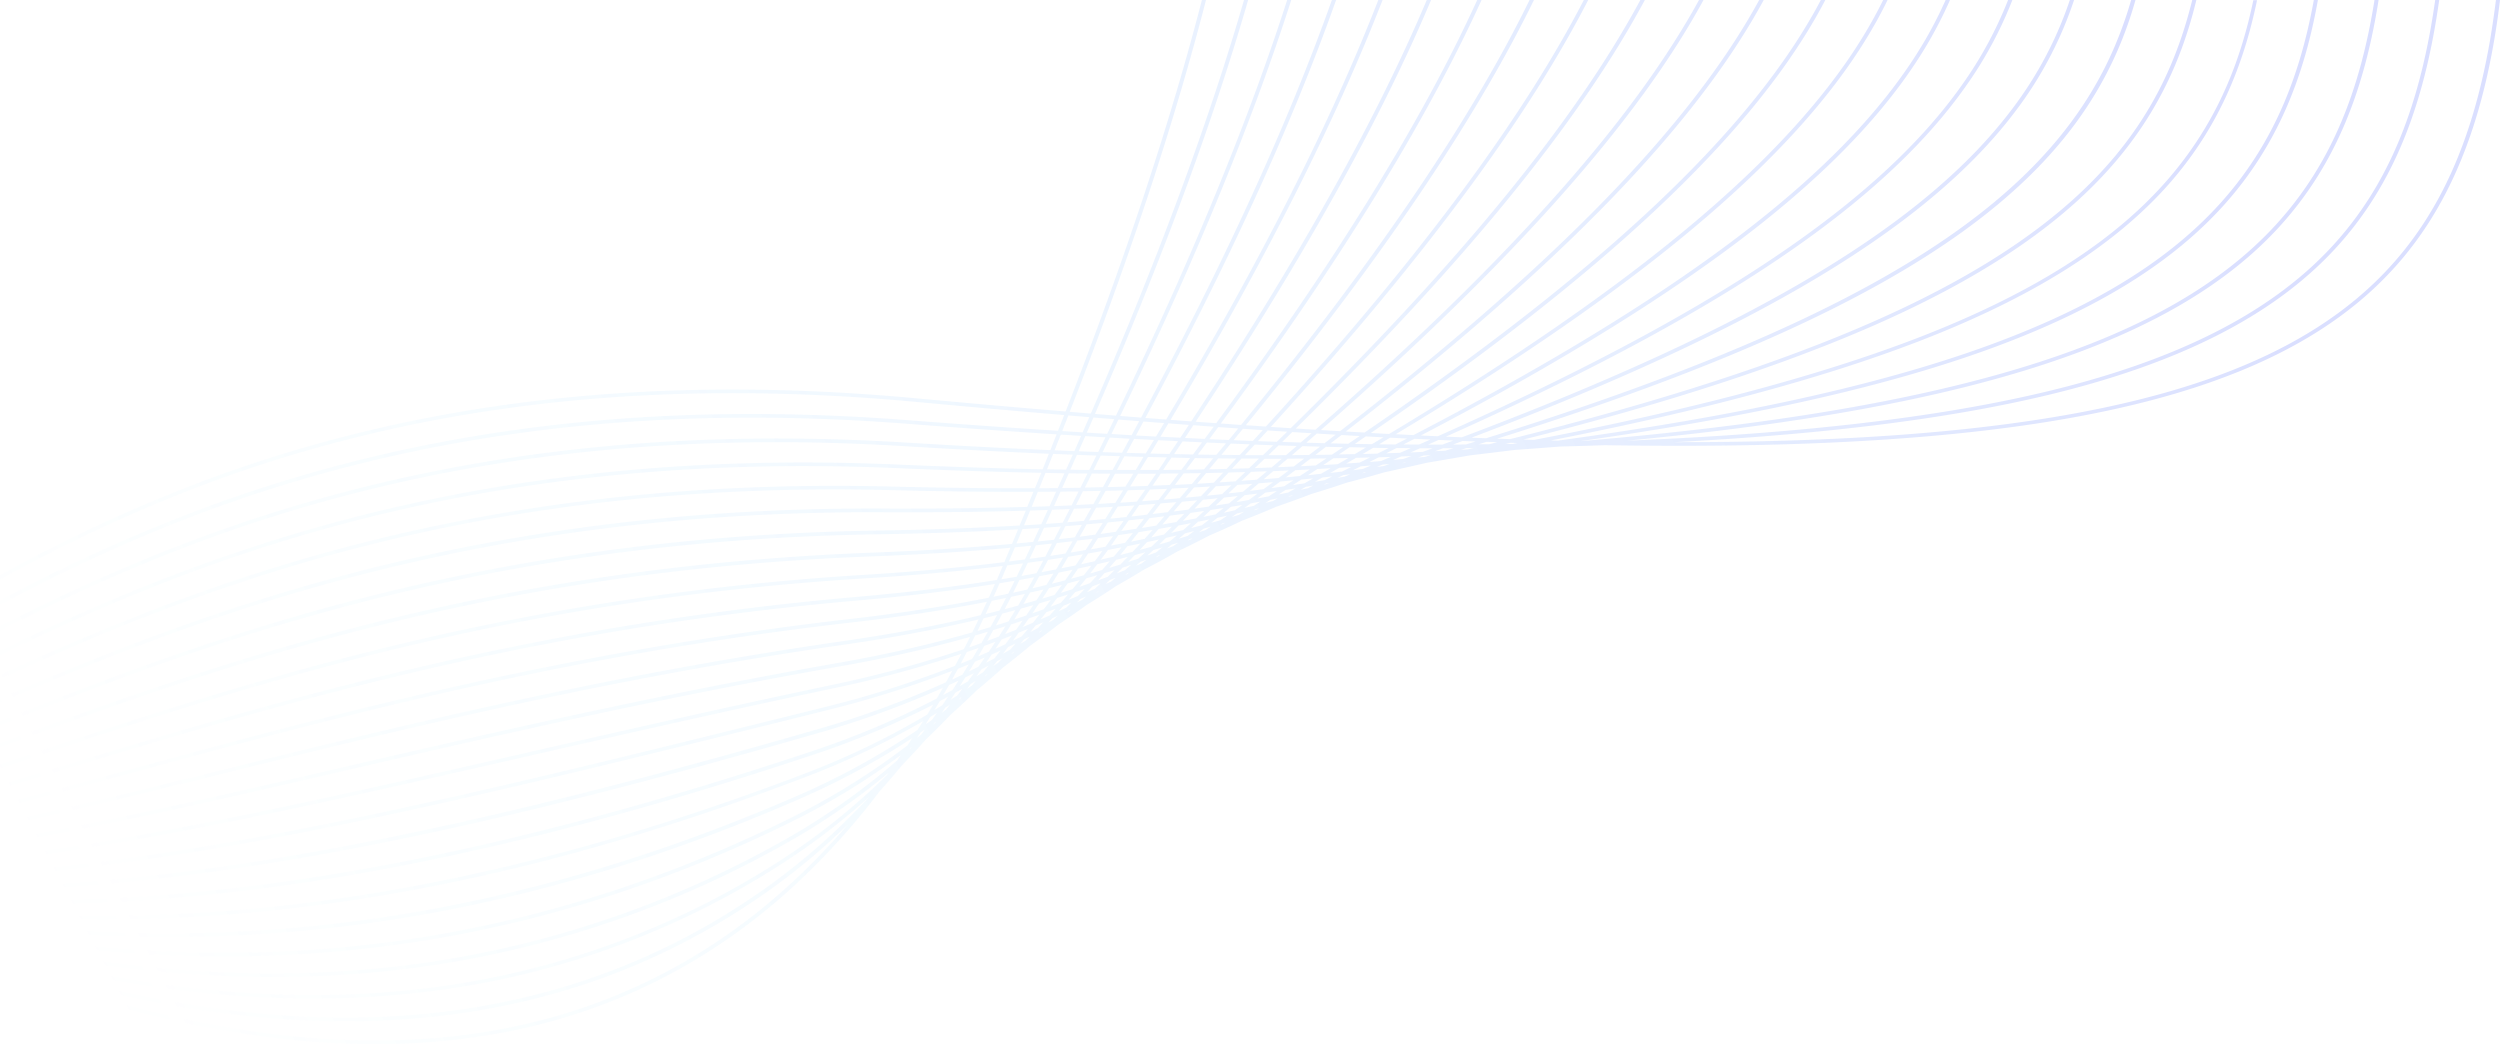 <svg xmlns="http://www.w3.org/2000/svg" xmlns:xlink="http://www.w3.org/1999/xlink" viewBox="0 0 1348 563"><defs><style>.cls-1{opacity:0.2;fill:url(#linear-gradient);}</style><linearGradient id="linear-gradient" x1="1127.74" y1="-21.41" x2="56.64" y2="545.64" gradientUnits="userSpaceOnUse"><stop offset="0" stop-color="#4861ff"/><stop offset="1" stop-color="#69ebff" stop-opacity="0"/></linearGradient></defs><g id="Layer_2" data-name="Layer 2"><g id="Layer_1-2" data-name="Layer 1"><path class="cls-1" d="M1345.81,0q-1.32,10.56-3,20.61C1331.89,85,1308.61,129.88,1269.54,162c-50.3,41.37-129.85,64.52-250.33,72.86-34.89,2.41-73.52,3.6-116.45,3.56,81.34-4.26,147.35-12.55,200.12-25.1,71.29-16.95,122.21-42.65,155.65-78.56,33-35.42,49-80.14,56.69-134.76h-2.17c-7.62,54.15-23.57,98.47-56.18,133.49-33.14,35.59-83.7,61.09-154.54,77.93-58,13.79-132.11,22.44-225.07,26.2,188.18-18,295.47-53.65,351.76-115.35,30.46-33.39,45.87-73.84,53.52-122.27h-2.21c-7.61,48-22.89,88-53,121-58.27,63.87-171.85,99.7-374.44,116.82h-.58c186.49-26.42,292.24-65.81,347.51-128,27.74-31.21,42.41-67.45,50-109.82h-2.21c-7.59,41.94-22.13,77.78-49.51,108.58-56.08,63.1-164.73,102.62-358,129l-3.89-.1c80.89-15.83,145.85-33.3,197.25-53,62.9-24.12,107.89-52.59,137.54-87,23-26.75,37.85-58,46-97.38H1215c-7.51,36.08-21.21,67.75-45.67,96.16-29.42,34.2-74.12,62.47-136.67,86.46C979.55,203,911.94,221,827.18,237.19l-5.73-.18c77.56-19.62,140-40,189.48-61.77,60.2-26.5,103.27-56.05,131.64-90.34,20.15-24.34,33.68-51.75,41.71-84.9h-2.23c-8,32.67-21.34,59.72-41.21,83.72-28.17,34-71,63.4-130.86,89.76-50.8,22.36-115.22,43.2-195.72,63.29l-7-.24C1045.06,161.91,1125.73,91.16,1151.46,0h-2.35C1123,91,1041.49,161.59,801.29,236.31l-7.9-.31c155.16-58.73,246.84-114.06,293.52-176.28A206.84,206.84,0,0,0,1118.34,0h-2.28a204.68,204.68,0,0,1-31,58.62c-46.87,62.47-139.49,118-296.8,177.17l-8.59-.36c147.87-66.17,235.33-125.3,280-188.51A215.84,215.84,0,0,0,1085.08,0h-2.32a214.37,214.37,0,0,1-24.9,45.87c-44.77,63.39-133,122.74-282.6,189.36l-9.15-.42c64-33.41,116-64.67,157.91-94.87,50-36,85.57-70.73,108.85-106A227.84,227.84,0,0,0,1051.44,0h-2.36A224,224,0,0,1,1031,32.92C1007.86,68,972.42,102.5,922.67,138.39,880.25,169,827.39,200.7,762.14,234.61l-9.56-.48C885.31,154.36,966.65,85.81,1006.43,20.67Q1012.84,10.2,1017.78,0h-2.38q-4.78,9.74-10.87,19.72C964.66,85,882.81,153.73,749,234l-9.85-.52C865.48,146.8,942.78,74.13,980.36,7.12q2-3.58,3.85-7.12H981.8q-1.62,3.09-3.38,6.23c-37.63,67.1-115.36,140-242.64,227-3.35-.17-6.73-.37-10.12-.56C842.06,142.33,914.5,67.42,951,0h-2.44c-36.7,67.29-109.38,142.13-226,232.5l-10.37-.61c52.57-46,95.46-87.89,130.17-127.14C875.69,67.07,900.79,32.59,918.53,0h-2.42c-17.64,32.19-42.51,66.28-75.46,103.53-34.95,39.52-78.24,81.77-131.38,128.18l-10.58-.65C789.66,141.72,851.78,65.46,886.9,0h-2.42C849.23,65.38,787,141.57,695.93,230.88l-10.71-.68C772.88,134,825.72,59.56,856.37,0H854c-30.75,59.49-83.66,133.84-171.42,230l-10.83-.72C749.52,134.15,798,59.68,827.11,0h-2.37C795.55,59.61,747,134,669.18,229.12l-10.93-.76C722.58,140.88,769.17,65.25,798.86,0h-2.35c-29.73,65.17-76.37,140.76-140.73,228.19l-11.08-.8c42.16-63.8,76.49-122.18,102.41-174.2Q760.84,25.64,771.64,0h-2.32q-10.68,25.23-24.2,52.38c-26,52.17-60.47,110.78-102.84,174.83l-11.13-.82Q707.17,98.6,745.49,0h-2.31Q705,98.25,628.79,226.21l-11.2-.86Q685.51,98.65,720.43,0h-2.28Q683.29,98.32,615.27,225.17L604,224.28c43-89.14,72.63-163,92.24-224.28h-2.2c-19.65,61.2-49.26,135-92.32,224.11-3.76-.3-7.52-.6-11.32-.92Q644.6,98.5,673,0h-2.24Q642.4,98.23,588.17,223l-11.38-.94C610.76,135,634.43,61.66,650.28,0h-2.21q-25.35,98.39-73.5,221.88-38.33-3.19-79.34-7C351.58,201.44,225.54,216,109.88,259.26A831.59,831.59,0,0,0,0,310.21v2.31a827.73,827.73,0,0,1,110.71-51.45C226,217.91,351.73,203.43,495,216.8q40.77,3.81,78.81,7-1.65,4.22-3.33,8.48-37.49-2.39-78.82-5.55c-137.77-10.86-259.75,3.55-372.92,44A888.08,888.08,0,0,0,0,323.86v2.29c36.69-19.6,76.26-38.06,119.54-53.55,112.85-40.37,234.52-54.74,371.93-43.92,27.4,2.11,53.43,3.94,78.25,5.53-1.12,2.82-2.24,5.65-3.38,8.5-24.79-1.06-50.81-2.42-78.25-4.1-131.66-8.07-249.37,6.35-359.83,44.05-46.59,15.91-89,35-128.26,55.06V340c39.45-20.24,82.13-39.47,129-55.48,110.16-37.6,227.57-52,358.91-43.92,27.21,1.66,53,3,77.64,4.08q-1.68,4.15-3.36,8.36c-24.56-.49-50.41-1.34-77.69-2.53-125.4-5.48-238.65,8.83-346.21,43.77C87.89,310.63,42.15,330.43,0,351v2.24c42.36-20.77,88.34-40.72,139.05-57.19C246.34,261.25,359.31,247,484.42,252.45c27,1.18,52.65,2,77,2.5-1.11,2.76-2.22,5.51-3.36,8.28-24.33.1-50-.19-77.12-.87-118.9-3-227.43,11.2-331.82,43.39C94.57,322.57,45.26,343.06,0,364v2.22c45.46-21.11,95-41.73,149.84-58.65,104.12-32.12,212.42-46.28,331-43.28,26.87.68,52.27,1,76.38.88q-1.65,4.05-3.33,8.15c-24.12.74-49.57,1-76.55.89-112.1-.63-215.63,13.4-316.49,42.88C101.81,334.39,48.61,355.51,0,376.69v2.19c48.79-21.3,102.22-42.56,161.56-59.89C262.2,289.58,365.49,275.6,477.37,276.2c26.68.14,51.87-.14,75.74-.85l-3.32,8c-23.9,1.39-49.16,2.3-76,2.71-104.94,1.62-203.06,15.42-300,42.22C109.76,346.05,52.22,367.79,0,389v2.16C52.39,369.85,110.14,348,174.47,330.2c96.71-26.73,194.64-40.51,299.38-42.12,26.5-.41,51.46-1.3,75.1-2.66q-1.62,3.91-3.27,7.85-35.74,3.23-75.44,4.72C266.39,305.68,124.08,354.56,0,400.83V403c124.11-46.3,266.42-95.31,470.33-103q39.19-1.5,74.49-4.64c-1.08,2.57-2.17,5.16-3.27,7.75q-35.43,4.38-74.88,6.8C266.85,322.17,125.2,370,.22,412.21l-.22.07v2.09c.32-.11.65-.21,1-.33,124.85-42.16,266.34-89.93,465.85-102.21q38.9-2.4,73.85-6.66c-1.08,2.54-2.16,5.06-3.26,7.57-23.41,3.73-48.14,6.73-74.33,9C283.56,337.38,149.8,377.91,31.79,413.66Q15.67,418.54,0,423.26v2.07q16-4.8,32.48-9.81c117.9-35.71,251.53-76.2,430.82-91.81q38.59-3.37,73.16-8.83c-1.09,2.49-2.2,5-3.33,7.41q-34.72,6.88-73.62,11.34c-156.79,17.95-280,51.52-388.78,81.15-24.22,6.61-47.74,13-70.73,19v2c23.2-6,46.91-12.48,71.35-19.14,108.67-29.6,231.82-63.15,388.43-81.08q38.24-4.38,72.36-11.07c-1.13,2.42-2.25,4.82-3.38,7.22q-34.31,8.24-72.83,13.78c-130.54,18.8-239.38,45.75-335.4,69.53C78.2,425.53,38.37,435.38,0,443.77v2c38.55-8.41,78.56-18.31,121.1-28.85,96-23.76,204.75-50.7,335.16-69.48Q494,342,527.66,334q-1.7,3.53-3.42,7a702.53,702.53,0,0,1-71.89,16.36c-99.05,17.43-187.27,37.83-265.1,55.83C120.15,428.75,58.67,443,0,453.23v2C58.84,445,120.49,430.7,187.78,415.13c77.8-18,166-38.4,265-55.81a707.26,707.26,0,0,0,70.29-15.9c-1.11,2.22-2.22,4.42-3.35,6.6a613.8,613.8,0,0,1-70.94,19.26c-59.3,12.48-113.82,24.93-166.56,37C178.94,429.83,86.8,450.87,0,462.11v2c87-11.25,179.28-32.32,282.73-55.94,52.72-12.05,107.24-24.5,166.52-37a622,622,0,0,0,69.13-18.61c-1.14,2.16-2.28,4.32-3.43,6.45a551.91,551.91,0,0,1-69.78,22.13l-16,4C260.64,426.92,127.18,460,0,470.47v2C127.45,462,261,428.85,429.74,387l16-4a556.3,556.3,0,0,0,67.72-21.31c-1.12,2.08-2.25,4.13-3.4,6.17a500,500,0,0,1-68.49,25.14c-91.11,26.29-163.84,44.73-228.9,58C137.54,466.45,70.84,475.22,8.8,477.9c-3,.12-5.87.24-8.8.33v2l8.9-.34c62.18-2.7,129-11.48,204.26-26.86,65.11-13.31,137.92-31.77,229.08-58.08a506.1,506.1,0,0,0,66.18-24.08c-1.11,1.95-2.22,3.87-3.34,5.79A459.29,459.29,0,0,1,438,405c-164.14,54.72-298.46,80.32-422.71,80.57q-7.66,0-15.28-.09v2q6.66.11,13.39.1h1.9c124.51-.26,259.07-25.9,423.45-80.7a462,462,0,0,0,64.42-26.91c-1.06,1.79-2.14,3.57-3.21,5.33a426.2,426.2,0,0,1-65.56,31.64C280,475.91,138.2,501.07,0,492v2q27.36,1.8,54.91,1.8c121.2,0,246-25.79,380.33-77.18a429,429,0,0,0,62.45-29.76q-1.49,2.39-3,4.74a399.54,399.54,0,0,1-63.91,35.11c-68.34,29.85-137.32,51-205,62.79A786.2,786.2,0,0,1,28.1,500.8q-14-1.12-28.1-2.74v2q14,1.62,27.91,2.73,31.11,2.48,62.4,2.48a791.29,791.29,0,0,0,135.87-11.77c67.89-11.85,137.05-33,205.57-63a403,403,0,0,0,60.18-32.58c-.87,1.34-1.76,2.68-2.64,4a380.92,380.92,0,0,1-62.09,38.71C363.44,472.35,297.11,494,230,505c-63.28,10.36-129.1,11.53-195.64,3.49q-17.07-2.06-34.39-5v2q17.16,2.88,34.1,4.92a725.09,725.09,0,0,0,86.9,5.28,677.83,677.83,0,0,0,109.42-8.78c67.31-11,133.87-32.73,197.82-64.53a382.14,382.14,0,0,0,57.52-35.23c-.65,1-1.3,1.93-2,2.88a367.74,367.74,0,0,1-60.19,42.53,554.09,554.09,0,0,1-189.37,65.83c-61.36,9.35-126.52,8.59-193.65-2.26Q20.53,512.87,0,508.39v2q20.31,4.43,40.2,7.65a668.31,668.31,0,0,0,106.58,8.77,583.44,583.44,0,0,0,87.81-6.52,556.24,556.24,0,0,0,190.16-66.09A369.22,369.22,0,0,0,479,416.8l-.84,1.16A361.49,361.49,0,0,1,420,464.45a451.16,451.16,0,0,1-181.67,67.32c-59.61,8.39-124.1,5.72-191.68-8q-23-4.65-46.66-11.06v2q23.42,6.32,46.18,10.92c42.1,8.53,83,12.79,122.29,12.79a503.52,503.52,0,0,0,70.2-4.8,453.42,453.42,0,0,0,182.58-67.65,360.55,360.55,0,0,0,47.59-36.49,361.66,361.66,0,0,1-52.43,46.81C305.79,556.72,166.43,570.06,0,516.71v2.08q99.72,31.89,186.47,31.89,130.84,0,231.29-72.77a353.2,353.2,0,0,0,39.36-33.33,367.61,367.61,0,0,1-34.32,35.13c-43.14,38.48-93.48,63.6-149.59,74.65C194.42,569.88,103,558.34,0,520.06v2.12Q110.09,562.94,202.23,563a369.6,369.6,0,0,0,71.44-6.72c56.52-11.13,107.21-36.42,150.66-75.17a385.44,385.44,0,0,0,49.87-54.33q6.23-6.91,12.24-14.23,6.54-6.72,12.84-13.85,6.77-6.46,13.3-13.33c4.71-4.17,9.31-8.49,13.85-12.93q7.29-6,14.3-12.4,7.5-5.76,14.73-11.86,7.66-5.48,15-11.26,7.9-5.21,15.48-10.75,8.13-4.94,15.91-10.2,7.67-4.31,15-8.84,9.17-4.69,17.92-9.74,8.8-4.15,17.25-8.61c6.11-2.61,12.07-5.31,17.93-8.12q9.39-3.6,18.4-7.5,9.6-3.27,18.76-6.82,9.86-2.94,19.23-6.14,7.51-1.93,14.83-4l5.64-1.62c2-.42,4-.86,6-1.31,5.58-1.24,11.06-2.49,16.51-3.74q11.85-2,23.32-4,12.18-1.44,24-2.92,12.41-.87,24.42-1.83,12.31-.32,24.23-.73c58.3.95,109.25-.14,154.06-3.23,121-8.37,200.94-31.69,251.63-73.36C1310.46,131,1334,85.71,1345,20.91q1.74-10.19,3-20.91Zm-855,403.76c-.2.16-.38.34-.56.5l.68-1,.74-.56C491.41,403,491.12,403.39,490.84,403.76ZM775.72,237.21l7.87.35c-1.93.73-3.88,1.44-5.84,2.17-2.55,0-5.12,0-7.7,0Zm-13.07-.61,8.59.41-6.1,2.7-8.38-.06ZM594.27,307.34c-2.14.65-4.29,1.27-6.47,1.89,1.28-1.64,2.56-3.3,3.82-5,2.25-.52,4.51-1.06,6.73-1.6C597,304.26,595.65,305.8,594.27,307.34Zm1.3,1.69c1.82-.54,3.62-1.09,5.42-1.65-1.25,1.23-2.5,2.44-3.77,3.65l-5.17,1.9C593.23,311.63,594.41,310.34,595.57,309Zm-17.26,8.64c-2.08.69-4.18,1.37-6.28,2q1.86-2.55,3.7-5.13c2.2-.57,4.37-1.16,6.55-1.76C581,314.46,579.64,316.06,578.31,317.67Zm1.36,1.65q2.63-.87,5.22-1.76c-1.21,1.27-2.45,2.54-3.68,3.8-1.65.68-3.31,1.34-5,2Zm-16.89,9.19q-3,1.11-6.09,2.19c1.2-1.76,2.4-3.53,3.58-5.31,2.13-.63,4.24-1.27,6.35-1.91C565.35,325.17,564.06,326.85,562.78,328.51Zm1.4,1.61,5.06-1.88c-1.08,1.21-2.16,2.4-3.26,3.6q-2.41,1.1-4.86,2.15Zm-16.31,9.46c-2,.79-4,1.58-5.94,2.36,1.11-1.74,2.21-3.5,3.31-5.26l6.15-2.05C550.22,336.29,549.06,337.94,547.87,339.58Zm6.42-.48c-1.13,1.38-2.29,2.73-3.43,4.08-1.56.77-3.12,1.51-4.69,2.27,1.07-1.43,2.11-2.87,3.16-4.31C551,340.47,552.64,339.78,554.29,339.1Zm-21.12,12.33c-1.9.84-3.82,1.66-5.74,2.49q1.67-2.81,3.32-5.66c2-.73,4-1.46,6-2.21C535.56,347.85,534.37,349.65,533.17,351.43Zm6.31-.63c-1.09,1.41-2.2,2.82-3.31,4.23-1.5.8-3,1.6-4.54,2.38q1.54-2.22,3.06-4.47C536.29,352.23,537.9,351.52,539.48,350.8Zm-7.18-5.21q1.66-2.91,3.3-5.87c2.2-.67,4.37-1.35,6.54-2.05-1.17,1.88-2.36,3.72-3.55,5.56C536.5,344,534.4,344.81,532.3,345.59ZM718.19,245.15c-3,.06-5.93.1-8.92.14l5.71-4.37,9.2.2C722.19,242.47,720.2,243.81,718.19,245.15Zm9.51-4,8.8.16-6,3.55-8.54.18Zm-170.93,76q1.8-3.18,3.57-6.43c2.59-.47,5.16-1,7.71-1.47-1.26,2.05-2.54,4.1-3.83,6.13C561.75,316,559.28,316.63,556.77,317.21Zm5.91.65c-1.27,2-2.56,3.93-3.85,5.88-2.3.67-4.62,1.34-7,2,1.2-2.05,2.39-4.1,3.58-6.19C557.88,319,560.28,318.43,562.68,317.86Zm122.91-65.75c-3,.13-6,.23-9,.34l5.26-5h9.23Q688.38,249.76,685.59,252.11Zm8.72-4.73,8.92-.06-5.66,4.28-8.65.38Zm-112.13,42,3.74-6.61c2.93-.24,5.83-.5,8.72-.77l-4,6.31Q586.45,288.87,582.18,289.38Zm7.12,1.09c-.54.83-1,1.66-1.58,2.5l-2.38,3.68c-2.68.46-5.38.92-8.1,1.35.23-.38.46-.77.67-1.16,1-1.78,2-3.54,3-5.32C583.76,291.17,586.53,290.83,589.3,290.47Zm41.49-28.92c-3.09.14-6.19.27-9.33.38,1.49-2.17,3-4.34,4.43-6.5l9.61-.08Zm7.36-6.24,9.42-.14L642.66,261c-3,.16-6.07.3-9.14.45C635.08,259.39,636.61,257.35,638.15,255.31ZM604,271.07l4.16-6.72,9.34-.3L613,270.47C610,270.68,607,270.87,604,271.07Zm7.66,1.47q-2.18,3.1-4.33,6.24c-2.88.3-5.77.59-8.69.87,1.38-2.19,2.73-4.36,4.08-6.54Q607.18,272.84,611.62,272.54Zm8.45-8.59q4.62-.17,9.17-.36c-1.53,2-3.06,4-4.61,6q-4.41.34-8.9.66C617.18,268.16,618.64,266.06,620.07,264ZM618.83,262l-9.47.32,4.22-6.87,9.76,0Q621.11,258.74,618.83,262Zm-12,.39c-3.18.09-6.38.19-9.61.26q2-3.62,4-7.22l9.89,0C609.68,257.79,608.25,260.1,606.82,262.42Zm-1.24,2c-1.39,2.26-2.8,4.52-4.2,6.78q-4.59.29-9.24.54c1.32-2.37,2.64-4.72,4-7.08C599.28,264.6,602.44,264.51,605.58,264.43Zm-5.49,8.84c-1.37,2.2-2.75,4.42-4.14,6.63l-8.85.8c1.31-2.31,2.6-4.62,3.9-6.92C594.06,273.62,597.08,273.45,600.09,273.27Zm-2.8,8.48c2.86-.27,5.69-.55,8.51-.84-1.35,1.95-2.73,3.91-4.1,5.87-2.75.4-5.51.78-8.31,1.15C594.7,285.87,596,283.81,597.29,281.75Zm11.28-1.13,8.29-.91c-1.39,1.81-2.81,3.62-4.22,5.45l-8.08,1.22Zm1.49-2.14,4.24-6.13q4.4-.3,8.73-.64l-4.49,5.83C615.73,277.86,612.9,278.18,610.06,278.48Zm15.77-7c2.86-.22,5.69-.46,8.49-.7l-4.63,5.41c-2.73.34-5.48.68-8.24,1Zm1.62-2.11,4.52-5.91c3-.14,6-.28,8.95-.44l-4.78,5.63C633.27,268.9,630.37,269.15,627.45,269.38Zm16.33-6.49c2.93-.16,5.82-.31,8.7-.49-1.63,1.73-3.26,3.46-4.93,5.2-2.79.28-5.61.54-8.45.8C640.67,266.55,642.24,264.72,643.78,262.89Zm1.75-2.06,4.81-5.71c3.09-.06,6.15-.13,9.2-.21l-5.09,5.41C651.5,260.49,648.52,260.67,645.53,260.83Zm16.92-6,9-.26-5.24,5c-2.88.2-5.77.4-8.68.57Zm12-.36,8.66-.31c-1.78,1.5-3.55,3-5.35,4.52-2.77.22-5.58.43-8.4.63C671.12,257.72,672.81,256.1,674.5,254.49Zm-1-1.93c-3,.09-6.1.19-9.18.27l5.11-5.48c3.17,0,6.33,0,9.47,0Zm-12.09.34c-3.12.08-6.26.16-9.42.22l4.93-5.88,9.68.09Zm-12.19.27-9.59.16q2.39-3.15,4.72-6.27l9.86.14Zm-12.25.2q-4.85.06-9.76.09l4.49-6.65c3.38.07,6.74.15,10.06.2Q639.41,250.18,637,253.37Zm-12.32.1c-3.27,0-6.57,0-9.89,0l4.27-7,10.17.25C627.71,249,626.2,251.23,624.67,253.47Zm-12.38,0c-3.31,0-6.64,0-10,0l4-7.34,10.29.3C615.18,248.8,613.75,251.15,612.29,253.51Zm-12.43,0-10.12-.07,3.81-7.69,10.39.35C602.59,248.54,601.24,251,599.86,253.49Zm-1.08,2c-1.35,2.42-2.69,4.85-4,7.29l-9.75.2c1.27-2.53,2.55-5.07,3.79-7.57Zm-5.16,9.28c-1.32,2.38-2.66,4.76-4,7.16-3.1.15-6.23.31-9.38.45,1.26-2.47,2.51-5,3.75-7.42Zm-5.13,9.19q-2,3.49-4,7c-3,.25-6,.5-9,.72l3.7-7.28C582.34,274.23,585.42,274.07,588.49,273.92ZM583.36,283c-1.26,2.23-2.54,4.47-3.82,6.71-2.86.36-5.75.69-8.66,1,1.2-2.35,2.41-4.69,3.59-7C577.46,283.47,580.42,283.24,583.36,283Zm-5,8.84c-.79,1.37-1.57,2.73-2.35,4.11-.48.84-1,1.67-1.46,2.51-2.74.43-5.51.86-8.29,1.27l3.56-6.91C572.67,292.49,575.51,292.17,578.34,291.83Zm-5.09,8.8c-1.26,2.15-2.52,4.27-3.8,6.38-2.61.52-5.25,1-7.9,1.53,1.2-2.2,2.39-4.43,3.56-6.67C567.84,301.47,570.56,301.06,573.25,300.63Zm-2.37,8.1c2.5-.5,5-1,7.43-1.52-1.31,1.9-2.63,3.81-4,5.69-2.37.62-4.75,1.23-7.17,1.83C568.42,312.74,569.65,310.75,570.88,308.73Zm1.38-2.29c1.24-2.06,2.48-4.14,3.69-6.23,2.67-.43,5.32-.86,7.94-1.31-1.3,2-2.63,4-4,6C577.4,305.39,574.83,305.92,572.26,306.44Zm14.46-8c2.57-.44,5.12-.9,7.66-1.35q-2,2.76-4.09,5.5c-2.46.56-4.92,1.12-7.4,1.66C584.18,302.3,585.45,300.36,586.72,298.41Zm1.45-2.24c.48-.75,1-1.48,1.43-2.23.81-1.28,1.61-2.56,2.43-3.83l8.12-1.11-.7,1c-1.12,1.6-2.26,3.18-3.39,4.76ZM601.28,291c.59-.82,1.15-1.64,1.73-2.46,2.64-.38,5.26-.76,7.86-1.17q-2.07,2.68-4.2,5.31c-2.52.51-5.07,1-7.63,1.48C599.78,293.14,600.55,292.11,601.28,291ZM613,288.15l.93-1.19,7.53-1.22c-1.4,1.61-2.82,3.22-4.27,4.81-2.42.51-4.84,1-7.3,1.52C610.91,290.77,611.94,289.47,613,288.15Zm2.69-3.47c1.38-1.77,2.74-3.54,4.1-5.3,2.69-.31,5.36-.64,8-1l-4.29,5C620.9,283.84,618.28,284.27,615.66,284.68Zm15.2-6.65c2.59-.32,5.15-.66,7.7-1l-3.87,4-.45.46c-2.49.46-5,.9-7.52,1.34C628.1,281.24,629.49,279.64,630.86,278Zm1.92-2.23,4.51-5.27c2.75-.24,5.48-.5,8.19-.76l-4.72,5Zm15.86-6.33q4-.37,7.87-.8l-4.79,4.48-7.65,1.12C645.61,272.66,647.13,271.07,648.64,269.47Zm2.09-2.19,4.77-5.06c2.83-.16,5.64-.35,8.42-.53l-5,4.74C656.19,266.72,653.47,267,650.73,267.28Zm16.44-5.82,8.06-.58c-1.68,1.42-3.39,2.85-5.1,4.28q-3.89.46-7.83.9Zm11.58-.86,7.63-.62-5.09,3.78-7.41.94C675.52,263.33,677.13,262,678.75,260.6Zm2.58-2.18,5.16-4.38,8.3-.35-5.42,4.06Zm17.08-4.9,7.82-.4-5.38,3.55-7.61.73Zm2.79-2.11,5.44-4.13,8.54-.11q-2.83,1.91-5.71,3.79C706.74,251.12,704,251.26,701.2,251.41Zm4.64-6.08-9.23.07c1.88-1.61,3.74-3.23,5.6-4.83,3.2.1,6.37.18,9.53.26C709.78,242.33,707.82,243.83,705.84,245.33Zm-12.41.08c-3.15,0-6.31,0-9.5,0l5.44-5.26c3.29.11,6.56.22,9.8.31C697.27,242.12,695.36,243.77,693.43,245.41Zm-12.48,0-9.71,0,5.27-5.68,10,.35Zm-12.51-.06-9.89-.09c1.7-2,3.38-4.07,5.05-6.09l10.18.41Zm-12.58-.12-10-.14c1.63-2.17,3.23-4.33,4.83-6.47l10.33.44C659.28,241.13,657.58,243.2,655.86,245.26Zm-12.62-.19c-3.38,0-6.79-.12-10.21-.2l4.59-6.83,10.5.48Zm-12.72-.25c-3.4-.08-6.84-.15-10.3-.25,1.47-2.4,2.91-4.8,4.35-7.18l10.59.52C633.62,240.21,632.08,242.51,630.52,244.82Zm-12.73-.31-10.41-.3c1.38-2.52,2.75-5,4.1-7.53l10.69.58C620.71,239.66,619.26,242.09,617.79,244.51ZM605,244.14l-10.5-.34q1.95-3.95,3.85-7.85l10.78.61Q607.09,240.33,605,244.14Zm-12.83-.43c-3.51-.12-7-.24-10.59-.39,1.21-2.72,2.42-5.45,3.61-8.16,3.64.23,7.26.44,10.86.65C594.77,238.43,593.47,241.06,592.17,243.71Zm-1,1.93-3.83,7.75c-3.38,0-6.8-.07-10.22-.13l3.56-8C584.25,245.39,587.74,245.53,591.21,245.64Zm-4.81,9.71L582.58,263l-9.86.13c1.2-2.64,2.38-5.27,3.56-7.9ZM581.59,265l-3.79,7.51c-3.15.13-6.31.27-9.51.39,1.19-2.6,2.36-5.19,3.54-7.78Q576.75,265,581.59,265Zm-4.81,9.52L573,281.84q-4.54.35-9.15.66c1.18-2.55,2.34-5.09,3.49-7.64C570.54,274.75,573.66,274.61,576.78,274.48Zm-4.8,9.41c-1.2,2.36-2.42,4.73-3.64,7.11-2.91.32-5.86.63-8.81.93,1.14-2.48,2.28-4.93,3.41-7.4Q567.5,284.23,572,283.89Zm-4.72,9.2-3,5.82-.62,1.18c-2.81.42-5.64.81-8.48,1.2q1.71-3.65,3.39-7.29C561.47,293.71,564.37,293.4,567.26,293.09Zm-4.75,9.16c-1.21,2.29-2.42,4.55-3.65,6.8q-4,.75-8.08,1.46c1.14-2.35,2.26-4.71,3.39-7.09Zm-4.86,9c-1.22,2.21-2.44,4.4-3.68,6.59-2.54.58-5.11,1.15-7.69,1.71,1.15-2.28,2.3-4.57,3.43-6.88Zm-5,8.92q-1.83,3.19-3.7,6.34c-2.39.65-4.81,1.3-7.24,1.93,1.16-2.19,2.3-4.4,3.44-6.63C547.65,321.31,550.14,320.76,552.63,320.2ZM547.46,329q-1.85,3.06-3.71,6.08c-2.24.73-4.49,1.44-6.76,2.15q1.74-3.17,3.45-6.37C542.79,330.23,545.14,329.62,547.46,329Zm-.59,5.07q1.78-2.93,3.55-5.88c2.26-.62,4.49-1.25,6.71-1.89-1.26,1.87-2.53,3.74-3.81,5.59C551.19,332.62,549,333.34,546.87,334.06ZM562,322.81q1.85-2.82,3.67-5.68,3.47-.86,6.9-1.74c-1.3,1.81-2.61,3.62-3.94,5.4Zm15.53-10.75q1.92-2.73,3.79-5.49c2.39-.51,4.75-1,7.11-1.57q-2,2.61-4.06,5.19Q581,311.14,577.52,312.06Zm16-10.26q2-2.62,3.91-5.29c2.45-.46,4.89-.92,7.32-1.4q-2.07,2.52-4.17,5C598.2,300.68,595.85,301.25,593.48,301.8Zm14.45-7.32q3.51-.71,6.94-1.42c-1.39,1.5-2.78,3-4.19,4.47-2.2.58-4.44,1.16-6.67,1.72C605.33,297.67,606.63,296.07,607.93,294.48Zm4,4.78q2.82-.74,5.63-1.52c-1.28,1.17-2.55,2.33-3.85,3.48L608.31,303C609.51,301.76,610.72,300.52,611.91,299.26Zm2.58-2.74c1.31-1.39,2.6-2.8,3.89-4.22,2.17-.46,4.34-.93,6.48-1.42q-2.05,2-4.15,3.94C618.65,295.4,616.58,296,614.49,296.52Zm6.15-6.71c1.34-1.52,2.68-3,4-4.56l.05-.06,7.15-1.24c-1.42,1.44-2.85,2.88-4.31,4.3Q624.12,289,620.64,289.81Zm8.06.2c2-.44,3.9-.91,5.84-1.36-1.29,1.09-2.6,2.2-3.92,3.29q-2.79.84-5.61,1.65Q626.87,291.82,628.7,290Zm2.71-2.66q2-2,4-4l6.7-1.25c-1.41,1.26-2.83,2.52-4.25,3.76C635.7,286.34,633.56,286.84,631.41,287.35Zm6.33-6.47,4.13-4.32c2.45-.34,4.89-.68,7.31-1.05l-2.75,2.57c-.51.49-1,.95-1.57,1.43C642.5,280,640.13,280.43,637.74,280.88Zm8.21.43c2-.4,4.06-.8,6.07-1.22-1.33,1.05-2.66,2.09-4,3.13-1.93.52-3.88,1-5.84,1.51Q644.08,283,646,281.31Zm2.81-2.58,4-3.76q3.44-.51,6.83-1.05l-1.43,1.19c-.92.76-1.85,1.5-2.78,2.26C653.2,277.83,651,278.29,648.76,278.73Zm6.57-6.13,4.6-4.3,7.45-.85-4.78,4C660.19,271.84,657.77,272.23,655.33,272.6Zm8.27.68,6.21-1q-2,1.44-4,2.86c-2,.44-4,.9-6,1.34Zm3-2.51L671.1,267c2.33-.28,4.65-.56,6.95-.86l-4.66,3.44C671.14,270,668.88,270.39,666.62,270.77Zm15.58-5.15c2.09-.27,4.18-.55,6.25-.84q-2.18,1.44-4.4,2.85c-2,.39-4.06.78-6.13,1.16Zm3.26-2.42,4.78-3.56c2.37-.21,4.73-.42,7.08-.65l-5,3.25C690.07,262.57,687.78,262.89,685.46,263.2Zm16.2-4.63,6.35-.64-4.7,2.68c-2,.32-4.11.63-6.19.93C698.65,260.55,700.15,259.56,701.66,258.57Zm3.53-2.32,5.06-3.36c2.43-.13,4.85-.28,7.25-.43-1.74,1-3.5,2-5.27,3Zm8.29-5.51c1.82-1.22,3.65-2.43,5.44-3.64Q723,247,727,247l-5.67,3.3Zm17.67-3.89,7.48-.19-5.52,2.77-7.26.52Zm3.49-2,5.73-3.38,8.33.12-6,3Q738.72,244.7,734.64,244.8ZM753,241.58l7.69.06q-2.85,1.26-5.74,2.5l-7.49.28ZM749.56,236l9.09.46q-3.07,1.6-6.21,3.2l-8.85-.1Zm-13.11-.7,9.49.51-6.2,3.69-9.22-.16Zm-13.15-.73,9.82.54c-2,1.39-4.07,2.77-6.12,4.16l-9.54-.21Zm-13.22-.79,10.1.6c-2,1.53-4,3.07-6,4.6l-9.81-.26C706.31,237,708.2,235.38,710.08,233.73Zm-13.27-.82c3.48.22,6.92.44,10.35.64-1.91,1.67-3.85,3.35-5.8,5l-10-.31Zm-13.27-.86,10.5.68-5.58,5.44-10.2-.36Zm-13.33-.89c3.58.25,7.13.49,10.67.71-1.76,1.94-3.55,3.89-5.35,5.84-3.43-.13-6.89-.26-10.36-.41C666.87,235.24,668.55,233.2,670.21,231.16Zm-13.33-.93,10.78.75c-1.68,2.07-3.39,4.14-5.11,6.22l-10.48-.46Zm-13.43-1,11,.79c-1.62,2.19-3.25,4.38-4.87,6.58l-10.65-.5Zm-13.42-1,11,.82c-1.53,2.3-3.06,4.61-4.61,6.92l-10.71-.54C627.16,233.07,628.59,230.66,630,228.27Zm-13.45-1,11.09.85c-1.45,2.42-2.89,4.83-4.36,7.26-3.57-.18-7.17-.38-10.8-.58C613.87,232.26,615.24,229.74,616.58,227.24Zm-13.49-1.05,11.17.87c-1.35,2.52-2.72,5.05-4.09,7.58L599.29,234C600.57,231.4,601.83,228.79,603.09,226.19Zm-13.5-1.09,11.22.9c-1.26,2.62-2.54,5.25-3.82,7.89q-5.44-.3-11-.65ZM576.05,224l11.29.93-3.58,8.2-11-.69C573.85,229.6,575,226.78,576.05,224ZM572,234.35c3.68.23,7.32.46,10.94.67-1.2,2.74-2.41,5.47-3.63,8.22-3.53-.14-7.08-.28-10.67-.44C569.75,240,570.86,237.16,572,234.35Zm-4.13,10.39,10.58.42c-1.19,2.69-2.38,5.37-3.6,8.06-3.4-.05-6.85-.1-10.31-.17ZM563.72,255q5.16.12,10.23.19c-1.19,2.64-2.38,5.29-3.59,8-3.29,0-6.62.06-10,.07C561.52,260.46,562.62,257.73,563.72,255Zm-4.12,10.19c3.31,0,6.61,0,9.87-.08q-1.77,3.91-3.56,7.84c-3.19.13-6.39.24-9.62.35C557.4,270.56,558.5,267.87,559.6,265.18Zm-4.14,10.09c3.2-.1,6.37-.2,9.53-.32-1.18,2.56-2.36,5.14-3.54,7.72-3.07.21-6.16.4-9.29.59Q553.83,279.26,555.46,275.27Zm-4.14,10c3.09-.18,6.16-.37,9.19-.57-1.14,2.49-2.3,5-3.46,7.48q-4.44.45-9,.86Q549.72,289.14,551.32,285.27Zm-4.08,9.83c3-.27,5.92-.55,8.84-.84-1.14,2.46-2.28,4.91-3.44,7.38-2.85.38-5.74.75-8.64,1.11C545.09,300.2,546.17,297.64,547.24,295.1Zm-4.4,10.45.29-.69,8.5-1.1c-1.13,2.41-2.29,4.82-3.44,7.2-2.74.46-5.49.93-8.26,1.38Q541.39,309,542.84,305.55ZM539,314.48c2.72-.44,5.44-.88,8.13-1.35-1.16,2.36-2.33,4.71-3.51,7-2.61.55-5.23,1.09-7.88,1.62C536.81,319.37,537.9,316.93,539,314.48ZM534.71,324q3.9-.78,7.75-1.59c-1.18,2.29-2.36,4.55-3.55,6.8q-3.72,1-7.48,1.87C532.53,328.73,533.63,326.37,534.71,324Zm-4.37,9.39c2.45-.59,4.88-1.2,7.3-1.81-1.18,2.2-2.38,4.38-3.58,6.55-2.32.71-4.67,1.41-7,2.1Q528.69,336.81,530.34,333.38Zm-4.52,9.25c2.3-.66,4.58-1.32,6.84-2-1.14,2-2.3,4.07-3.46,6.08q-3.27,1.19-6.61,2.33Q524.22,345.85,525.82,342.63Zm-4.52,8.95,6.37-2.21c-1.17,2-2.35,4-3.54,5.95-2,.85-4.07,1.68-6.11,2.51C519.12,355.76,520.21,353.67,521.3,351.58Zm-4.74,9c1.94-.77,3.88-1.56,5.8-2.35-1.14,1.88-2.3,3.74-3.46,5.58-1.84.88-3.68,1.76-5.55,2.62C514.43,364.47,515.49,362.51,516.56,360.55ZM525.1,363q-1.58,2.21-3.18,4.38c-1.46.85-2.92,1.69-4.4,2.52q1.5-2.31,3-4.65C522,364.51,523.57,363.76,525.1,363Zm-13.41,6.39c1.74-.8,3.47-1.62,5.2-2.43q-1.65,2.58-3.32,5.13l-5,2.68Q510.17,372.09,511.69,369.39Zm-5,8.67c1.51-.78,3-1.57,4.47-2.36-1,1.52-2,3-3.07,4.54-1.42.88-2.83,1.77-4.25,2.64C504.8,381.29,505.75,379.67,506.7,378.06Zm-10,18c-.73.6-1.47,1.19-2.22,1.78l1.88-2.91,2.39-1.62C498.08,394.27,497.39,395.19,496.7,396.1Zm7.32-6.05-.67.58.71-1,.8-.59Zm-1.59-1.76c-1.1.79-2.22,1.55-3.33,2.33.83-1.33,1.67-2.68,2.5-4q1.78-1.05,3.57-2.13C504.26,385.73,503.35,387,502.43,388.29Zm7.67-5.6-2.36,1.76,1.95-2.82,2.54-1.59Zm7.52-5.78-.74.58.75-1c.29-.18.56-.38.85-.57C518.19,376.28,517.91,376.6,517.62,376.91Zm-1.57-1.77c-1.15.75-2.31,1.51-3.48,2.25.86-1.28,1.73-2.57,2.59-3.88l3.71-2.06C517.93,372.68,517,373.91,516.05,375.14Zm7.87-5.35-2.48,1.73,2-2.71,2.65-1.57C525.4,368.1,524.66,368.94,523.92,369.79ZM522.5,362q1.61-2.58,3.19-5.2c1.8-.75,3.58-1.52,5.36-2.29-1.15,1.66-2.29,3.31-3.45,4.95C525.92,360.35,524.21,361.19,522.5,362Zm9.14,2.27-.79.58.79-.95.9-.55Zm-1.52-1.81-3.64,2.2,2.67-3.73c1.28-.67,2.57-1.32,3.86-2Zm8.08-5.07-2.6,1.66,2.07-2.57c.94-.5,1.87-1,2.8-1.53Zm-1.41-7.61c1.12-1.67,2.22-3.33,3.32-5,1.84-.71,3.69-1.42,5.52-2.15q-1.77,2.4-3.55,4.75C540.33,348.2,538.56,349,536.79,349.81Zm9.3,2.41-.84.56.83-.92c.32-.17.63-.36.95-.54Zm-1.47-1.85c-1.26.72-2.53,1.42-3.8,2.12q1.38-1.78,2.74-3.59c1.35-.62,2.68-1.26,4-1.9C546.59,348.12,545.61,349.25,544.62,350.37Zm8.27-4.8-2.7,1.6,2.12-2.47,2.9-1.46C554.44,344,553.66,344.8,552.89,345.57Zm-1.38-7.47c1.1-1.54,2.19-3.07,3.26-4.62,1.91-.66,3.78-1.32,5.66-2-1.14,1.45-2.29,2.88-3.45,4.31C555.17,336.56,553.35,337.34,551.51,338.1Zm9.48,2.54-.91.56c.28-.3.58-.6.88-.9l1-.52C561.63,340.06,561.31,340.35,561,340.64Zm-1.44-1.88c-1.32.69-2.63,1.38-4,2.05.95-1.14,1.88-2.3,2.81-3.45l4.17-1.81C561.57,336.63,560.57,337.7,559.55,338.76Zm8.48-4.52-2.82,1.53,2.16-2.37,3-1.37Zm-1.58-7.08c1.2-1.57,2.39-3.14,3.58-4.74,2-.61,3.91-1.22,5.83-1.85q-1.89,2.24-3.8,4.44C570.19,325.74,568.34,326.45,566.45,327.16Zm9.92,2.39-1,.59.9-.87c.36-.16.72-.34,1.08-.52Zm-1.48-1.85-4.11,1.94c.89-1,1.76-2,2.63-3l4.25-1.68C576.75,325.86,575.82,326.79,574.89,327.7Zm8.71-4.27c-1,.5-2,1-2.94,1.46.63-.63,1.25-1.27,1.87-1.92l3.05-1.27Zm-1.57-7c1.23-1.51,2.46-3,3.67-4.57q3-.84,6-1.71c-1.3,1.43-2.61,2.86-3.93,4.27C585.9,315.11,584,315.79,582,316.44ZM592.18,319l-1.13.6.48-.44,1-.43Zm-1.93-1.46c-1.38.61-2.78,1.21-4.18,1.81l3.06-3.25c1.48-.52,2.94-1.06,4.41-1.59C592.45,315.52,591.35,316.52,590.25,317.53Zm8.82-3.94-2.93,1.32c.79-.73,1.56-1.49,2.34-2.23l3.17-1.19C600.79,312.19,599.93,312.88,599.07,313.59Zm-1-7.37c1.26-1.45,2.53-2.92,3.78-4.39l6.26-1.57c-1.34,1.38-2.67,2.74-4,4.11Zm9.6,3.31c-.32.14-.63.31-.95.45l1-.86,1.12-.44Zm-1.15-2.07c-1.45.58-2.9,1.16-4.37,1.72,1-1,2.12-2.07,3.16-3.12,1.55-.49,3.07-1,4.61-1.49Zm9.09-3.69-3.13,1.28c.82-.7,1.62-1.43,2.43-2.14,1.1-.37,2.21-.74,3.3-1.12C617.31,302.45,616.45,303.12,615.58,303.77Zm8.87-3.84-1.15.51,1-.8,1.26-.45Zm-1.26-2c-1.51.54-3,1.09-4.56,1.61,1.1-1,2.19-2,3.27-3l4.76-1.36Zm9.36-3.44c-1.1.42-2.21.83-3.33,1.24l2.51-2.05c1.16-.35,2.32-.68,3.46-1Zm9.55-3.74c-.57.23-1.14.47-1.72.69l1-.75,1.63-.53Zm-1.75-1.8-4.74,1.49,3.33-2.86,4.95-1.24C642.72,287.22,641.54,288.08,640.35,289Zm9.77-3.22L646.47,287l2.6-2,3.73-1Zm9.57-3.35L658,283l1-.69,1.65-.48Zm-1.64-1.87q-2.47.69-5,1.37,1.71-1.35,3.39-2.72l5.18-1.1Zm9.93-2.89-3.78,1.12,2.63-1.85,3.91-.9C669.84,276.54,668.91,277.07,668,277.62Zm9.78-3-1.76.56,1.11-.68,1.73-.43Zm-1.58-1.93L671,273.9l.33-.24,3-2.23c1.77-.32,3.54-.63,5.29-1C678.48,271.2,677.35,271.94,676.18,272.66Zm10.19-2.56-4,1,.59-.37,2-1.28c1.35-.25,2.68-.52,4-.79Zm10-2.7-1.86.51.11-.06.87-.5c.6-.11,1.2-.24,1.8-.37Zm-1.72-1.88-5.26,1.06,3.79-2.47,5.33-.79C697.24,264.06,696,264.78,694.66,265.52Zm10.59-2.3-.11,0c-1.3.3-2.62.59-3.95.87l2.92-1.66c1.32-.2,2.63-.41,3.94-.63Zm10.25-2.35-1.78.43c.4-.21.82-.4,1.22-.6l1.66-.28Zm-1.3-2-5.24.88,4-2.31,5.35-.6Zm10.77-1.9c-1.25.23-2.51.46-3.77.67,1-.49,2-1,3.06-1.51l3.79-.45Zm-1.39-2.73-6.32.73,4.76-2.75c2.17-.15,4.34-.29,6.49-.45Zm12.12.68-1.32.26c.35-.16.72-.3,1.08-.46l1.29-.17Zm-.88-2.1c-1.75.24-3.51.45-5.28.68l4.22-2.11,5.38-.41Zm11.24-1.56c-1.25.18-2.48.37-3.73.54l3.1-1.33,3.77-.33Zm-1.21-2.72c-2.15.19-4.31.36-6.48.54l5-2.53,6.66-.22C748.3,247,746.58,247.76,744.85,248.5Zm12.41,1-1,.15.85-.31,1-.09Zm-.67-2.09c-1.79.18-3.58.34-5.39.5l4.3-1.86,5.5-.22Zm11.72-1.15-3.71.38,3-1.11,3.75-.18Zm-1.16-2.68c-2.21.1-4.42.21-6.65.3l5.13-2.25,6.82,0ZM780.33,245l-1,.11.44-.13.81,0Zm-1-2-5.54.29,4.36-1.61h5.57Zm12.33-.73c-1.29.09-2.57.17-3.88.24l2.91-.88,3.79,0Zm-1.34-2.61-6.86.05,5.19-1.95,7,.29C793.9,238.6,792.14,239.14,790.36,239.67Zm12.78,1.89.2-.05H804Zm-.11-2-3.59,0-2.11,0c1.43-.43,2.86-.88,4.28-1.32l5.7.2Zm12.65-.19-3.88.07,2.71-.68,3.76.13Z"/></g></g></svg>